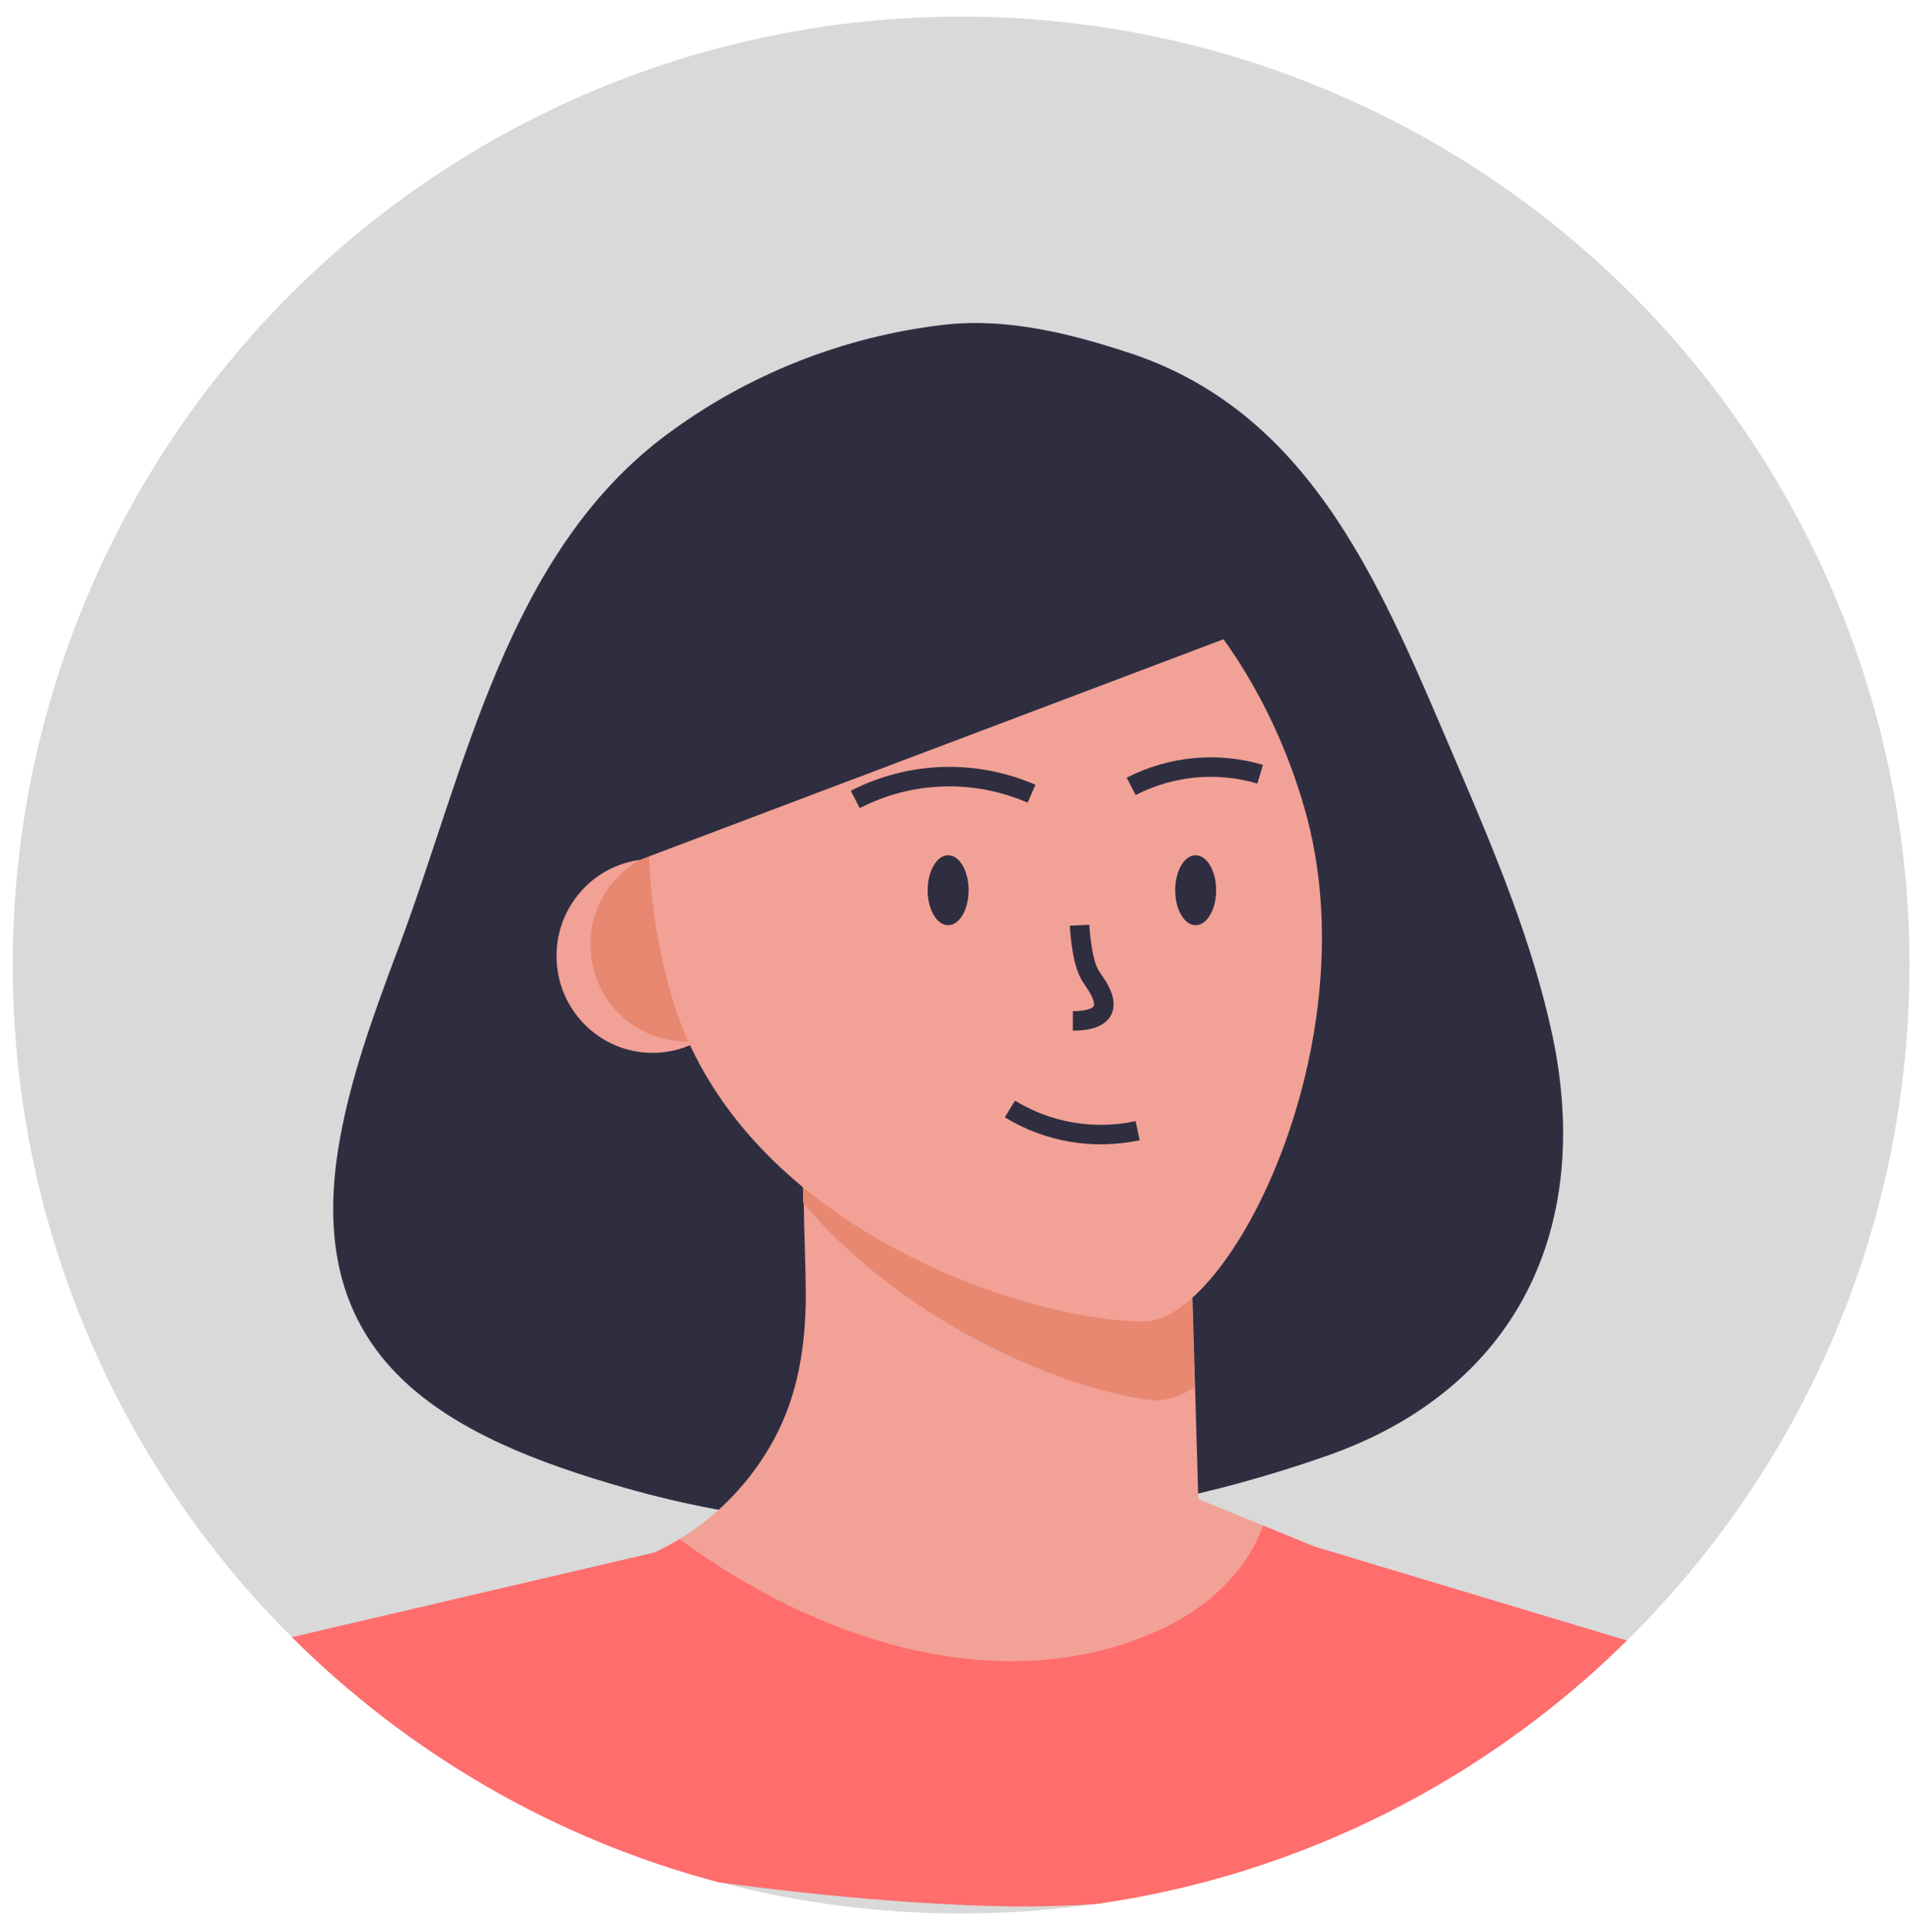 <svg width="98" height="99" viewBox="0 0 98 99" fill="none" xmlns="http://www.w3.org/2000/svg">
<circle cx="49.262" cy="49.461" r="48.611" fill="#D9D9D9"/>
<path d="M58.051 18.144C54.97 17.117 51.67 16.275 48.412 16.642C43.243 17.236 38.322 19.184 34.148 22.291C25.959 28.398 23.854 39.439 20.433 48.562C19.15 51.985 17.866 55.441 17.308 59.057C15.686 69.782 22.847 73.649 32.13 76.284C43.826 79.604 56.626 78.613 68.03 74.607C77.743 71.195 81.639 62.967 79.585 53.141C78.557 48.293 76.621 43.691 74.67 39.133C70.957 30.485 67.447 21.316 58.051 18.144Z" fill="#2F2E41"/>
<path fill-rule="evenodd" clip-rule="evenodd" d="M56.296 97.567C54.941 97.666 53.579 97.713 52.212 97.707C40.346 97.654 28.834 93.612 19.496 86.221L33.576 79.558C34.007 79.353 34.427 79.125 34.834 78.875L35.158 78.671C35.274 78.598 35.387 78.522 35.5 78.443C37.276 77.206 38.732 75.556 39.745 73.632C40.902 71.427 41.284 68.991 41.301 66.508C41.301 65.584 41.274 64.66 41.246 63.735C41.224 62.988 41.202 62.241 41.194 61.493C41.183 60.569 41.173 59.643 41.165 58.716L41.744 59.008L43.249 59.794L52.007 61.295L61.012 62.843L61.284 72.189L61.42 76.825L64.739 78.189L67.343 79.252L82.095 85.309C75.078 91.739 66.168 96.136 56.296 97.567Z" fill="#F2A196"/>
<path d="M61.229 71.109C60.442 71.6 59.698 71.831 59.047 71.761C54.768 71.296 46.42 67.911 41.165 61.646C41.165 61.34 41.16 61.034 41.148 60.726C41.136 59.799 41.127 58.873 41.119 57.948L41.698 58.24L43.203 59.026L51.967 60.53L60.971 62.078L61.229 71.109Z" fill="#E88870"/>
<path d="M33.444 53.961C36.161 53.961 38.363 51.738 38.363 48.996C38.363 46.253 36.161 44.03 33.444 44.03C30.728 44.03 28.525 46.253 28.525 48.996C28.525 51.738 30.728 53.961 33.444 53.961Z" fill="#F2A196"/>
<path d="M35.181 53.377C37.897 53.377 40.1 51.154 40.1 48.412C40.1 45.669 37.897 43.446 35.181 43.446C32.464 43.446 30.262 45.669 30.262 48.412C30.262 51.154 32.464 53.377 35.181 53.377Z" fill="#E88870"/>
<path d="M66.876 41.475C70.273 53.359 63.057 67.727 58.618 67.727C52.542 67.727 37.785 62.826 34.391 50.941C30.997 39.056 35.511 27.306 44.481 24.692C53.45 22.078 63.476 29.593 66.876 41.475Z" fill="#F2A196"/>
<path d="M57.978 40.303C60.023 39.252 62.388 39.029 64.59 39.681" stroke="#2F2E41" stroke-miterlimit="10"/>
<path d="M58.311 57.948C56.064 58.434 53.721 58.037 51.763 56.838" stroke="#2F2E41" stroke-miterlimit="10"/>
<path d="M43.836 40.973C45.228 40.257 46.76 39.86 48.322 39.809C49.884 39.759 51.437 40.056 52.872 40.681" stroke="#2F2E41" stroke-miterlimit="10"/>
<path d="M55.333 47.419C55.333 47.419 55.416 49.069 55.801 49.843C55.966 50.176 56.221 50.459 56.38 50.789C57.02 52.057 55.984 52.323 54.988 52.323" stroke="#2F2E41" stroke-miterlimit="10"/>
<path d="M64.8 31.973L58.394 34.395L43.735 39.935H43.732L32.786 44.074L32.618 36.313L32.393 25.84L39.189 23.701L50.043 20.29L64.8 31.973Z" fill="#2F2E41"/>
<ellipse cx="48.597" cy="45.626" rx="1.05" ry="1.793" fill="#2F2E41"/>
<ellipse cx="61.284" cy="45.626" rx="1.05" ry="1.793" fill="#2F2E41"/>
<path fill-rule="evenodd" clip-rule="evenodd" d="M36.872 96.48C28.461 94.269 20.94 89.862 14.961 83.908L33.575 79.56C34.009 79.353 34.429 79.126 34.833 78.879C41.685 83.964 51.223 87.273 59.445 83.537C61.777 82.481 63.881 80.602 64.737 78.189L67.342 79.253L83.388 84.08C76.144 91.221 66.671 96.105 56.106 97.594C54.753 97.675 53.448 97.713 52.211 97.707C48.344 97.689 42.848 97.28 36.872 96.48Z" fill="#FF6D6D"/>
</svg>
